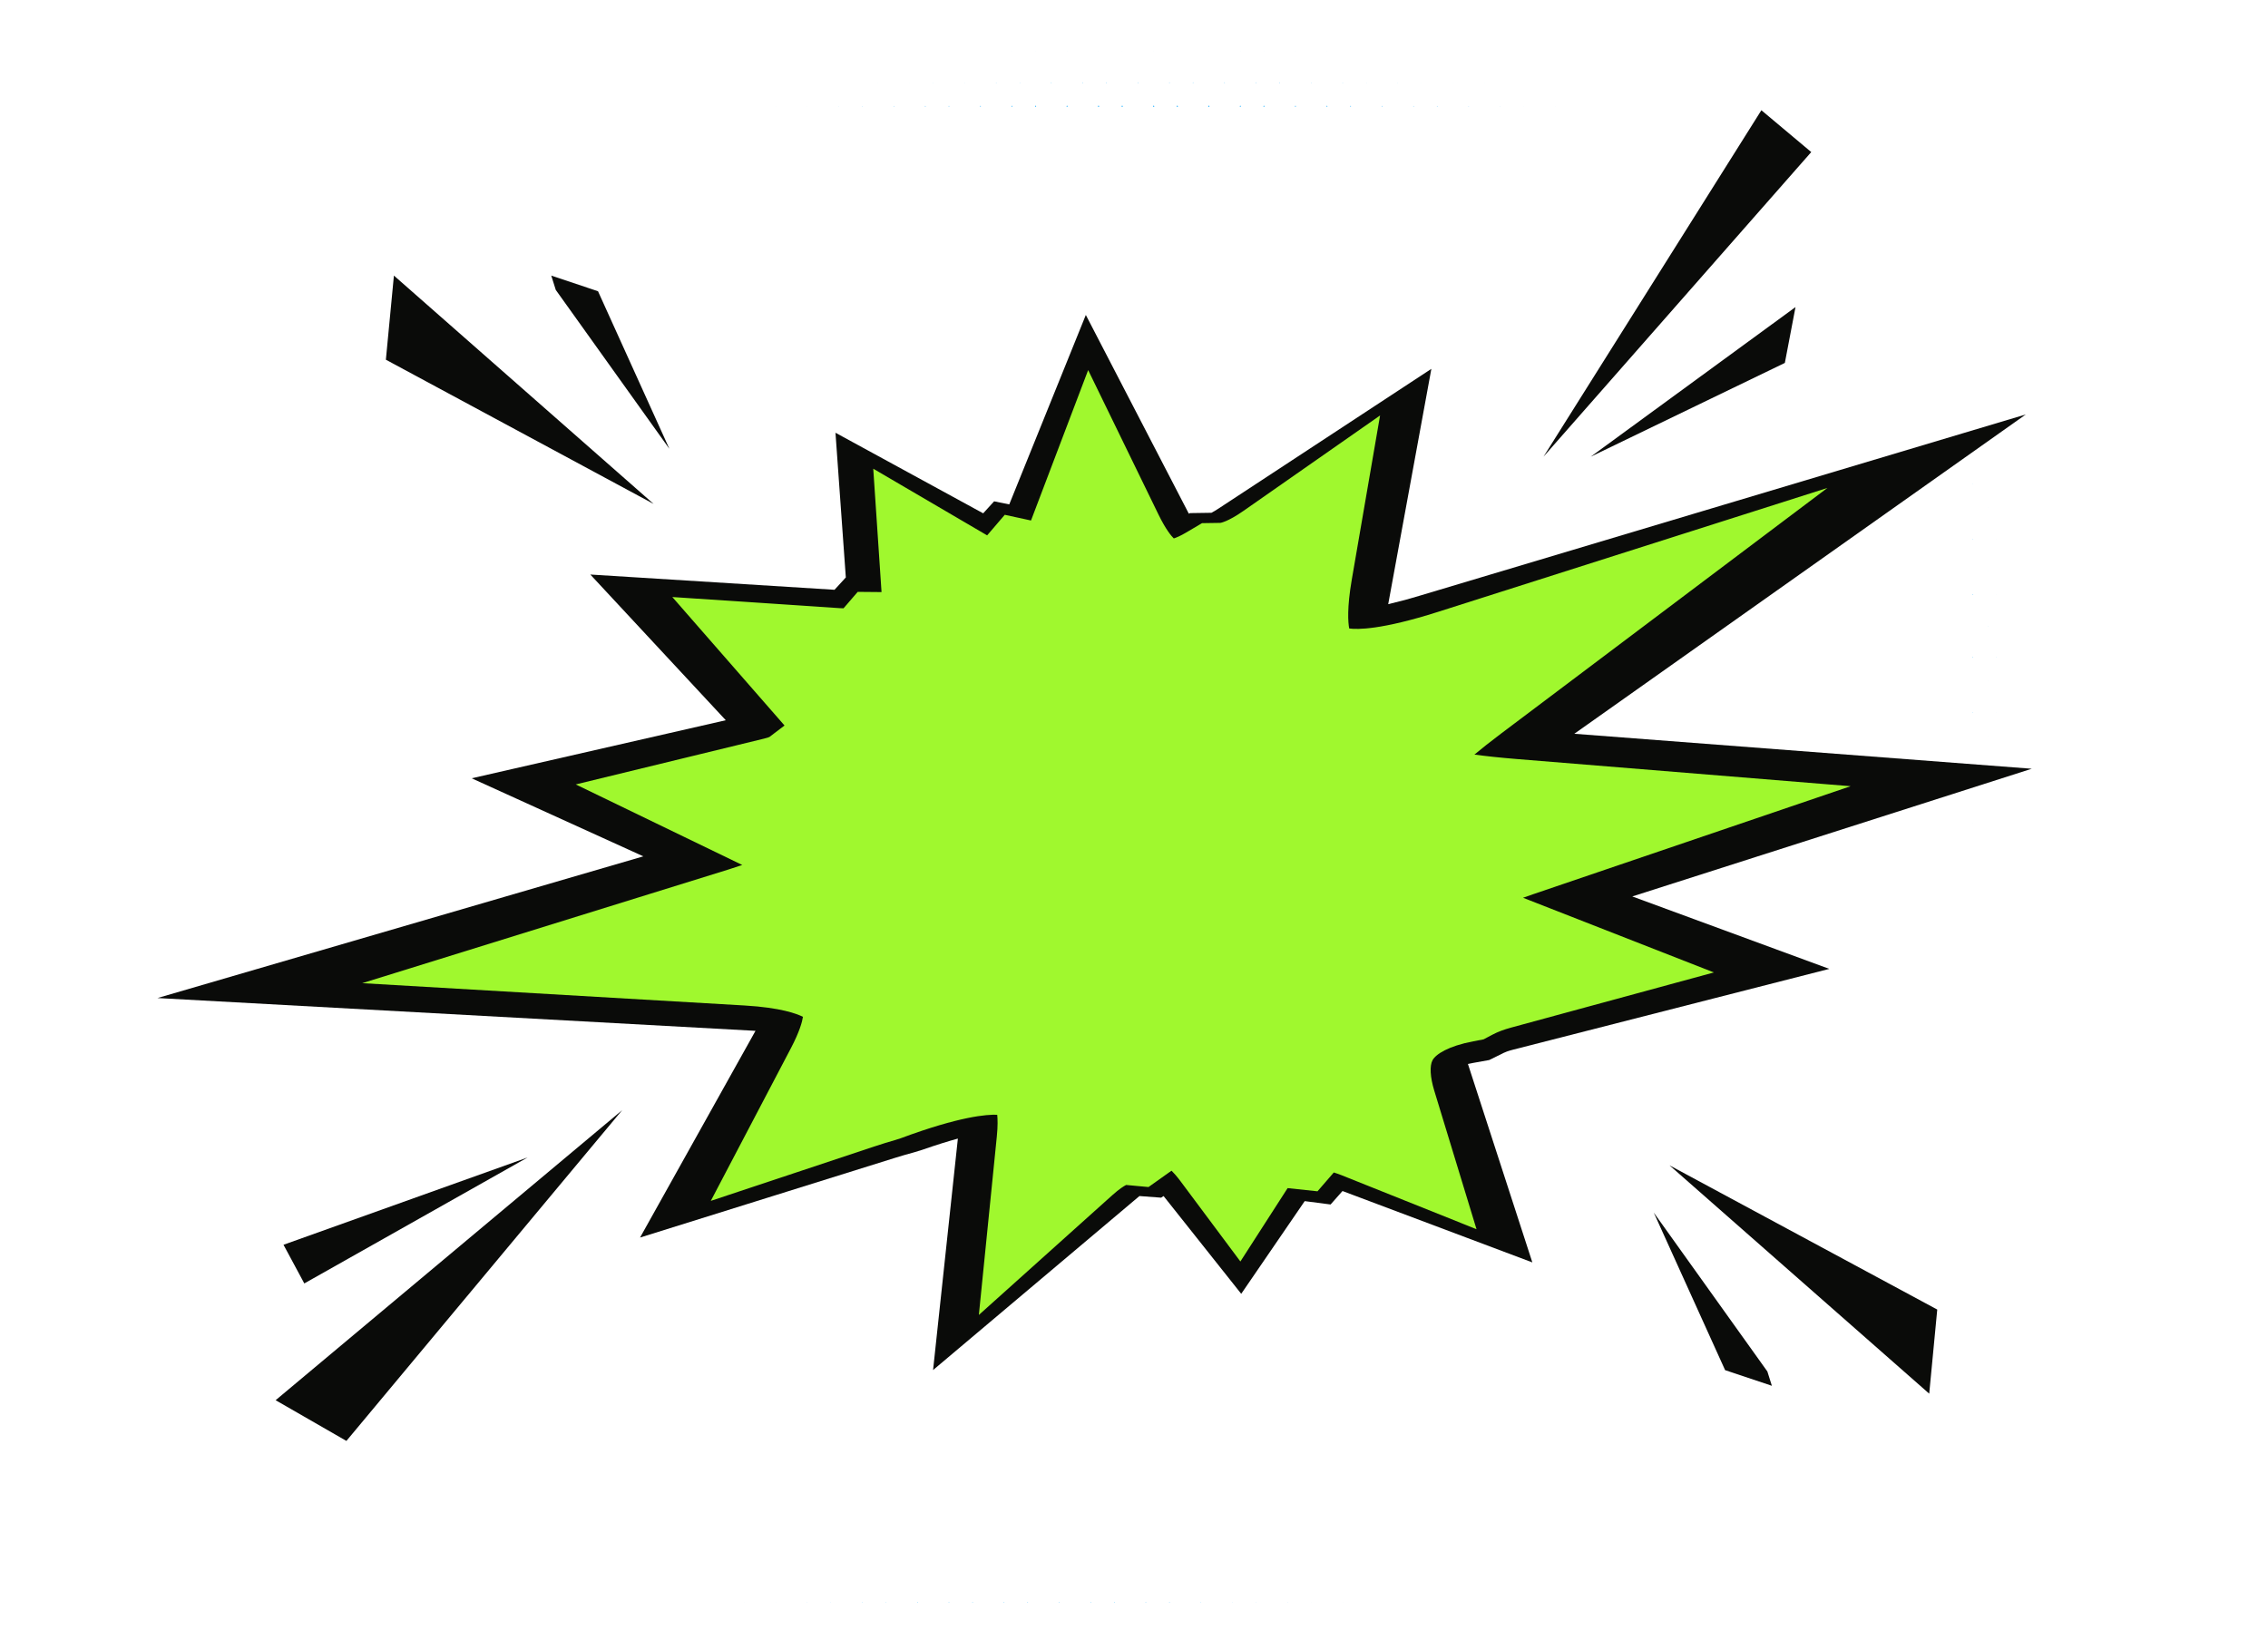 <?xml version="1.0" encoding="UTF-8"?>
<svg width="288px" height="207px" viewBox="0 0 288 207" version="1.1" xmlns="http://www.w3.org/2000/svg" xmlns:xlink="http://www.w3.org/1999/xlink">
    <!-- Generator: Sketch 54.1 (76490) - https://sketchapp.com -->
    <title>17366 copy</title>
    <desc>Created with Sketch.</desc>
    <g id="17366-copy" stroke="none" stroke-width="1" fill="none" fill-rule="evenodd">
        <polyline id="Fill-1712" fill="#05A7FF" points="94.5 203.51 94.51 203.501 94.5 203.49 94.49 203.501 94.5 203.51"></polyline>
        <polyline id="Fill-1713" fill="#05A7FF" points="98.5 203.51 98.51 203.501 98.5 203.49 98.49 203.501 98.5 203.51"></polyline>
        <polyline id="Fill-1714" fill="#05A7FF" points="102.5 203.52 102.52 203.5 102.5 203.48 102.48 203.5 102.5 203.52"></polyline>
        <polyline id="Fill-1715" fill="#05A7FF" points="105.5 203.52 105.52 203.5 105.5 203.48 105.48 203.5 105.5 203.52"></polyline>
        <polyline id="Fill-1716" fill="#05A7FF" points="109.5 203.53 109.53 203.501 109.5 203.47 109.47 203.501 109.5 203.53"></polyline>
        <polyline id="Fill-1717" fill="#05A7FF" points="112.5 203.53 112.53 203.501 112.5 203.47 112.47 203.501 112.5 203.53"></polyline>
        <polyline id="Fill-1718" fill="#05A7FF" points="116.5 203.54 116.54 203.5 116.5 203.46 116.46 203.5 116.5 203.54"></polyline>
        <polyline id="Fill-1719" fill="#05A7FF" points="120.5 203.54 120.54 203.5 120.5 203.46 120.46 203.5 120.5 203.54"></polyline>
        <polyline id="Fill-1720" fill="#05A7FF" points="123.5 203.54 123.54 203.5 123.5 203.46 123.46 203.5 123.5 203.54"></polyline>
        <polyline id="Fill-1721" fill="#05A7FF" points="127.5 203.54 127.54 203.5 127.5 203.46 127.46 203.5 127.5 203.54"></polyline>
        <polyline id="Fill-1722" fill="#05A7FF" points="130.5 203.54 130.54 203.5 130.5 203.46 130.46 203.5 130.5 203.54"></polyline>
        <polyline id="Fill-1723" fill="#05A7FF" points="134.5 203.54 134.54 203.5 134.5 203.46 134.46 203.5 134.5 203.54"></polyline>
        <polyline id="Fill-1724" fill="#05A7FF" points="138.5 203.54 138.54 203.5 138.5 203.46 138.46 203.5 138.5 203.54"></polyline>
        <polyline id="Fill-1725" fill="#05A7FF" points="141.5 203.54 141.54 203.5 141.5 203.46 141.46 203.5 141.5 203.54"></polyline>
        <polyline id="Fill-1726" fill="#05A7FF" points="145.5 203.54 145.54 203.5 145.5 203.46 145.46 203.5 145.5 203.54"></polyline>
        <polyline id="Fill-1727" fill="#05A7FF" points="148.5 203.54 148.54 203.5 148.5 203.46 148.46 203.5 148.5 203.54"></polyline>
        <polyline id="Fill-1728" fill="#05A7FF" points="152.5 203.53 152.53 203.501 152.5 203.47 152.47 203.501 152.5 203.53"></polyline>
        <polyline id="Fill-1729" fill="#05A7FF" points="156.5 203.52 156.52 203.5 156.5 203.48 156.48 203.5 156.5 203.52"></polyline>
        <polyline id="Fill-1730" fill="#05A7FF" points="159.5 203.52 159.52 203.5 159.5 203.48 159.48 203.5 159.5 203.52"></polyline>
        <polyline id="Fill-1731" fill="#05A7FF" points="163.5 203.52 163.52 203.5 163.5 203.48 163.48 203.5 163.5 203.52"></polyline>
        <polyline id="Fill-1732" fill="#05A7FF" points="166.5 203.51 166.51 203.501 166.5 203.49 166.49 203.501 166.5 203.51"></polyline>
        <polyline id="Fill-1733" fill="#05A7FF" points="170.5 203.51 170.51 203.501 170.5 203.49 170.49 203.501 170.5 203.51"></polyline>
        <polyline id="Fill-1747" fill="#05A7FF" points="128.5 6.51 128.51 6.5 128.5 6.49 128.49 6.5 128.5 6.51"></polyline>
        <polyline id="Fill-1748" fill="#05A7FF" points="131.5 6.51 131.51 6.5 131.5 6.49 131.49 6.5 131.5 6.51"></polyline>
        <polyline id="Fill-1749" fill="#05A7FF" points="135.5 6.51 135.51 6.5 135.5 6.49 135.49 6.5 135.5 6.51"></polyline>
        <polyline id="Fill-1750" fill="#05A7FF" points="139.5 6.51 139.51 6.5 139.5 6.49 139.49 6.5 139.5 6.51"></polyline>
        <polyline id="Fill-1751" fill="#05A7FF" points="142.5 6.51 142.51 6.5 142.5 6.49 142.49 6.5 142.5 6.51"></polyline>
        <polyline id="Fill-1752" fill="#05A7FF" points="146.501 6.51 146.51 6.5 146.501 6.49 146.49 6.5 146.501 6.51"></polyline>
        <polyline id="Fill-1753" fill="#05A7FF" points="149.501 6.51 149.51 6.5 149.501 6.49 149.49 6.5 149.501 6.51"></polyline>
        <polyline id="Fill-1754" fill="#05A7FF" points="153.501 6.51 153.51 6.5 153.501 6.49 153.49 6.5 153.501 6.51"></polyline>
        <polyline id="Fill-1755" fill="#05A7FF" points="157.501 6.51 157.51 6.5 157.501 6.49 157.49 6.5 157.501 6.51"></polyline>
        <polyline id="Fill-1756" fill="#05A7FF" points="160.501 6.51 160.51 6.5 160.501 6.49 160.49 6.5 160.501 6.51"></polyline>
        <polyline id="Fill-1757" fill="#05A7FF" points="164.501 6.51 164.51 6.5 164.501 6.49 164.49 6.5 164.501 6.51"></polyline>
        <polyline id="Fill-1758" fill="#05A7FF" points="168.5 6.51 168.511 6.5 168.5 6.49 168.489 6.5 168.5 6.51"></polyline>
        <polyline id="Fill-1759" fill="#05A7FF" points="111.501 10.51 111.51 10.5 111.501 10.49 111.49 10.5 111.501 10.51"></polyline>
        <polyline id="Fill-1760" fill="#05A7FF" points="115.501 10.51 115.51 10.5 115.501 10.49 115.49 10.5 115.501 10.51"></polyline>
        <polyline id="Fill-1761" fill="#05A7FF" points="118.5 10.52 118.52 10.5 118.5 10.48 118.48 10.5 118.5 10.52"></polyline>
        <polyline id="Fill-1762" fill="#05A7FF" points="122.501 10.52 122.52 10.5 122.501 10.48 122.48 10.5 122.501 10.52"></polyline>
        <polyline id="Fill-1763" fill="#05A7FF" points="126.501 10.53 126.531 10.5 126.501 10.47 126.469 10.5 126.501 10.53"></polyline>
        <polyline id="Fill-1764" fill="#05A7FF" points="129.5 10.53 129.53 10.5 129.5 10.47 129.47 10.5 129.5 10.53"></polyline>
        <polyline id="Fill-1765" fill="#05A7FF" points="133.5 10.54 133.541 10.499 133.5 10.46 133.459 10.499 133.5 10.54"></polyline>
        <polyline id="Fill-1766" fill="#05A7FF" points="137.5 10.54 137.541 10.499 137.5 10.46 137.459 10.499 137.5 10.54"></polyline>
        <polyline id="Fill-1767" fill="#05A7FF" points="140.5 10.54 140.541 10.499 140.5 10.46 140.459 10.499 140.5 10.54"></polyline>
        <polyline id="Fill-1768" fill="#05A7FF" points="144.5 10.54 144.541 10.499 144.5 10.46 144.459 10.499 144.5 10.54"></polyline>
        <polyline id="Fill-1769" fill="#05A7FF" points="148.5 10.54 148.541 10.499 148.5 10.46 148.459 10.499 148.5 10.54"></polyline>
        <polyline id="Fill-1770" fill="#05A7FF" points="151.5 10.54 151.541 10.499 151.5 10.46 151.459 10.499 151.5 10.54"></polyline>
        <polyline id="Fill-1771" fill="#05A7FF" points="155.5 10.54 155.541 10.499 155.5 10.46 155.459 10.499 155.5 10.54"></polyline>
        <polyline id="Fill-1772" fill="#05A7FF" points="159.5 10.54 159.541 10.499 159.5 10.46 159.459 10.499 159.5 10.54"></polyline>
        <polyline id="Fill-1773" fill="#05A7FF" points="162.5 10.54 162.54 10.499 162.5 10.46 162.46 10.499 162.5 10.54"></polyline>
        <polyline id="Fill-1774" fill="#05A7FF" points="166.5 10.53 166.53 10.5 166.5 10.47 166.47 10.5 166.5 10.53"></polyline>
        <polyline id="Fill-1775" fill="#05A7FF" points="170.5 10.53 170.53 10.5 170.5 10.47 170.47 10.5 170.5 10.53"></polyline>
        <polyline id="Fill-1776" fill="#05A7FF" points="173.5 10.52 173.52 10.5 173.5 10.48 173.48 10.5 173.5 10.52"></polyline>
        <polyline id="Fill-1777" fill="#05A7FF" points="177.5 10.52 177.52 10.5 177.5 10.48 177.48 10.5 177.5 10.52"></polyline>
        <polyline id="Fill-1778" fill="#05A7FF" points="180.5 10.51 180.51 10.5 180.5 10.49 180.49 10.5 180.5 10.51"></polyline>
        <polyline id="Fill-1779" fill="#05A7FF" points="184.5 10.51 184.51 10.5 184.5 10.49 184.49 10.5 184.5 10.51"></polyline>
        <polyline id="Fill-1780" fill="#05A7FF" points="188.5 10.51 188.51 10.5 188.5 10.49 188.49 10.5 188.5 10.51"></polyline>
        <polyline id="Fill-1781" fill="#05A7FF" points="98.5 13.51 98.51 13.5 98.5 13.49 98.49 13.5 98.5 13.51"></polyline>
        <polyline id="Fill-1782" fill="#05A7FF" points="102.5 13.51 102.51 13.5 102.5 13.49 102.49 13.5 102.5 13.51"></polyline>
        <polyline id="Fill-1783" fill="#05A7FF" points="106.5 13.52 106.52 13.5 106.5 13.48 106.48 13.5 106.5 13.52"></polyline>
        <polyline id="Fill-1784" fill="#05A7FF" points="109.5 13.53 109.53 13.5 109.5 13.47 109.47 13.5 109.5 13.53"></polyline>
        <polyline id="Fill-1785" fill="#05A7FF" points="113.5 13.54 113.54 13.499 113.5 13.46 113.46 13.499 113.5 13.54"></polyline>
        <polyline id="Fill-1786" fill="#05A7FF" points="117.499 13.55 117.55 13.499 117.499 13.45 117.45 13.499 117.499 13.55"></polyline>
        <polyline id="Fill-1787" fill="#05A7FF" points="120.499 13.55 120.55 13.499 120.499 13.45 120.45 13.499 120.499 13.55"></polyline>
        <polyline id="Fill-1788" fill="#05A7FF" points="124.5 13.56 124.561 13.499 124.5 13.44 124.439 13.499 124.5 13.56"></polyline>
        <polyline id="Fill-1789" fill="#05A7FF" points="128.5 13.571 128.571 13.5 128.5 13.429 128.429 13.5 128.5 13.571"></polyline>
        <polyline id="Fill-1790" fill="#05A7FF" points="131.5 13.581 131.581 13.499 131.5 13.419 131.419 13.499 131.5 13.581"></polyline>
        <polyline id="Fill-1791" fill="#05A7FF" points="135.5 13.581 135.581 13.499 135.5 13.419 135.419 13.499 135.5 13.581"></polyline>
        <polyline id="Fill-1792" fill="#05A7FF" points="139.5 13.591 139.591 13.5 139.5 13.409 139.409 13.5 139.5 13.591"></polyline>
        <polyline id="Fill-1793" fill="#05A7FF" points="142.5 13.591 142.591 13.5 142.5 13.409 142.409 13.5 142.5 13.591"></polyline>
        <polyline id="Fill-1794" fill="#05A7FF" points="146.501 13.591 146.591 13.5 146.501 13.409 146.409 13.5 146.501 13.591"></polyline>
        <polyline id="Fill-1795" fill="#05A7FF" points="149.501 13.591 149.591 13.5 149.501 13.409 149.409 13.5 149.501 13.591"></polyline>
        <polyline id="Fill-1796" fill="#05A7FF" points="153.501 13.591 153.591 13.5 153.501 13.409 153.409 13.5 153.501 13.591"></polyline>
        <polyline id="Fill-1797" fill="#05A7FF" points="157.5 13.581 157.581 13.499 157.5 13.419 157.419 13.499 157.5 13.581"></polyline>
        <polyline id="Fill-1798" fill="#05A7FF" points="160.5 13.581 160.581 13.499 160.5 13.419 160.419 13.499 160.5 13.581"></polyline>
        <polyline id="Fill-1799" fill="#05A7FF" points="164.5 13.571 164.571 13.5 164.5 13.429 164.429 13.5 164.5 13.571"></polyline>
        <polyline id="Fill-1800" fill="#05A7FF" points="168.5 13.571 168.571 13.5 168.5 13.429 168.429 13.5 168.5 13.571"></polyline>
        <polyline id="Fill-1801" fill="#05A7FF" points="171.5 13.56 171.56 13.499 171.5 13.44 171.44 13.499 171.5 13.56"></polyline>
        <polyline id="Fill-1802" fill="#05A7FF" points="175.5 13.55 175.55 13.499 175.5 13.45 175.45 13.499 175.5 13.55"></polyline>
        <polyline id="Fill-1803" fill="#05A7FF" points="179.5 13.54 179.541 13.499 179.5 13.46 179.459 13.499 179.5 13.54"></polyline>
        <polyline id="Fill-1804" fill="#05A7FF" points="182.5 13.54 182.541 13.499 182.5 13.46 182.459 13.499 182.5 13.54"></polyline>
        <polyline id="Fill-1805" fill="#05A7FF" points="186.5 13.53 186.53 13.5 186.5 13.47 186.47 13.5 186.5 13.53"></polyline>
        <polyline id="Fill-1806" fill="#05A7FF" points="190.5 13.52 190.52 13.5 190.5 13.48 190.48 13.5 190.5 13.52"></polyline>
        <polyline id="Fill-1807" fill="#05A7FF" points="193.5 13.51 193.51 13.5 193.5 13.49 193.49 13.5 193.5 13.51"></polyline>
        <polyline id="Fill-1808" fill="#05A7FF" points="197.5 13.51 197.51 13.5 197.5 13.49 197.49 13.5 197.5 13.51"></polyline>
        <polyline id="Fill-2426" fill="#05A7FF" points="250.5 61.52 250.52 61.501 250.5 61.48 250.48 61.501 250.5 61.52"></polyline>
        <polyline id="Fill-2484" fill="#05A7FF" points="252.5 64.51 252.51 64.5 252.5 64.49 252.49 64.5 252.5 64.51"></polyline>
        <polyline id="Fill-2541" fill="#05A7FF" points="250.5 68.531 250.53 68.499 250.5 68.469 250.47 68.499 250.5 68.531"></polyline>
        <polyline id="Fill-2542" fill="#05A7FF" points="253.5 68.51 253.51 68.499 253.5 68.49 253.49 68.499 253.5 68.51"></polyline>
        <polyline id="Fill-2601" fill="#05A7FF" points="252.5 72.51 252.51 72.5 252.5 72.49 252.49 72.5 252.5 72.51"></polyline>
        <polyline id="Fill-2659" fill="#05A7FF" points="250.5 75.54 250.541 75.501 250.5 75.46 250.459 75.501 250.5 75.54"></polyline>
        <polyline id="Fill-2660" fill="#05A7FF" points="253.5 75.51 253.51 75.5 253.5 75.49 253.49 75.5 253.5 75.51"></polyline>
        <polyline id="Fill-2719" fill="#05A7FF" points="252.5 79.52 252.52 79.5 252.5 79.48 252.48 79.5 252.5 79.52"></polyline>
        <polyline id="Fill-2777" fill="#05A7FF" points="250.5 83.54 250.541 83.5 250.5 83.46 250.459 83.5 250.5 83.54"></polyline>
        <polyline id="Fill-2778" fill="#05A7FF" points="253.5 83.52 253.52 83.5 253.5 83.48 253.48 83.5 253.5 83.52"></polyline>
        <polyline id="Fill-2837" fill="#05A7FF" points="252.5 86.51 252.51 86.5 252.5 86.49 252.49 86.5 252.5 86.51"></polyline>
        <polyline id="Fill-2895" fill="#05A7FF" points="250.5 90.53 250.53 90.5 250.5 90.47 250.47 90.5 250.5 90.53"></polyline>
        <polyline id="Fill-2896" fill="#05A7FF" points="253.5 90.51 253.51 90.5 253.5 90.49 253.49 90.5 253.5 90.51"></polyline>
        <polyline id="Fill-2954" fill="#05A7FF" points="252.5 93.51 252.51 93.5 252.5 93.49 252.49 93.5 252.5 93.51"></polyline>
        <polyline id="Fill-3011" fill="#05A7FF" points="250.5 97.52 250.52 97.5 250.5 97.48 250.48 97.5 250.5 97.52"></polyline>
        <polyline id="Fill-3012" fill="#05A7FF" points="253.5 97.51 253.51 97.5 253.5 97.49 253.49 97.5 253.5 97.51"></polyline>
        <polyline id="Fill-3125" fill="#05A7FF" points="250.5 104.51 250.51 104.5 250.5 104.49 250.49 104.5 250.5 104.51"></polyline>
        <path d="M142.471,151.732 L142.287,151.718 L142.471,151.732 M81.277,157.171 L95.937,130.918 C95.846,130.912 95.754,130.908 95.662,130.904 L20,126.754 L81.694,108.758 L59.895,98.845 L92.162,91.471 L74.96,72.966 L105.971,74.904 L107.406,73.336 L106.092,54.959 L124.849,65.192 L126.238,63.669 L128.159,64.06 L137.883,40 L150.966,65.244 L151.105,65.166 L153.832,65.125 C154.04,65.017 154.342,64.845 154.742,64.582 L181.761,46.845 L176.281,76.732 C177.365,76.482 178.663,76.141 180.202,75.679 L257.247,52.635 L199.914,93.191 L258,97.633 L207.275,113.851 L232.292,123.051 L192.115,133.318 C191.449,133.489 191.088,133.645 190.933,133.723 L189.109,134.627 L187.085,134.99 C186.833,135.034 186.609,135.081 186.404,135.126 L194.584,160.329 L170.477,151.263 L168.963,152.973 L165.678,152.546 L157.616,164.318 L147.756,151.902 L147.447,152.107 L144.691,151.901 L118.485,174 L121.634,144.603 C120.387,144.945 118.889,145.409 117.101,146.034 L116.041,146.358 C115.279,146.561 114.478,146.795 113.645,147.054 L81.277,157.171" id="Fill-3494" fill="#0A0B09"></path>
        <path d="M100.434,133.12 C101.549,130.995 101.873,129.739 101.962,129.137 C101.187,128.752 99.151,127.969 94.543,127.699 L45.999,124.864 L92.446,110.447 C93.103,110.244 93.704,110.046 94.255,109.856 L73.111,99.625 L97.017,93.809 C97.509,93.69 97.711,93.594 97.712,93.592 L99.621,92.141 C99.543,92.05 99.462,91.957 99.379,91.861 L85.374,75.824 L106.605,77.236 C106.807,77.249 106.974,77.254 107.116,77.255 L108.915,75.169 L111.941,75.196 L110.889,59.527 L125.259,67.939 L125.351,67.994 L127.589,65.38 L130.923,66.106 L130.933,66.076 L138.179,47.002 L147.108,65.345 C148.03,67.235 148.721,68.058 149.052,68.38 C149.348,68.289 149.86,68.084 150.628,67.63 L152.635,66.443 L154.967,66.407 C154.964,66.405 155.867,66.305 157.912,64.875 L175.247,52.764 L171.654,73.617 C171.035,77.213 171.182,79.041 171.328,79.818 C172.356,79.961 175.406,80.002 182.621,77.703 L232.054,61.969 L190.596,93.178 C189.257,94.188 188.147,95.069 187.227,95.835 C188.66,96.029 190.419,96.22 192.583,96.397 L234.999,99.85 L194.704,113.561 C194.244,113.717 193.809,113.871 193.4,114.018 L217.636,123.503 L191.86,130.515 C190.962,130.759 190.19,131.052 189.563,131.382 L188.392,132 L187.094,132.248 C183.894,132.856 182.316,133.893 181.906,134.657 C181.527,135.366 181.607,136.805 182.123,138.499 L187.495,156.115 L170.411,149.276 C169.993,149.11 169.648,148.993 169.37,148.908 L167.301,151.298 L163.507,150.893 L157.51,160.212 L149.907,150.019 C149.42,149.368 149.04,148.949 148.769,148.684 C148.689,148.734 148.602,148.793 148.509,148.862 L145.842,150.757 L143.001,150.493 C142.733,150.628 142.154,150.976 141.247,151.79 L124.299,167.002 L126.581,144.329 C126.714,142.996 126.688,142.118 126.631,141.578 C125.354,141.524 121.899,141.765 114.402,144.553 L113.72,144.774 C112.862,145.016 111.966,145.295 111.027,145.606 L90.259,152.515 L100.434,133.12 Z" id="Fill-3495" fill="#A0F82E"></path>
        <polyline id="Fill-3496" fill="#0A0B09" points="35 177.83 79 141 43.987 183 35 177.83"></polyline>
        <polyline id="Fill-3497" fill="#0A0B09" points="36 158.089 67 147 38.642 163 36 158.089"></polyline>
        <polyline id="Fill-3498" fill="#0A0B09" points="230 19.314 196 58 223.667 14 230 19.314"></polyline>
        <polyline id="Fill-3499" fill="#0A0B09" points="228 39 202 58 226.648 46.092 228 39"></polyline>
        <polyline id="Fill-3500" fill="#0A0B09" points="212 148 244.98 177 246 166.317 212 148"></polyline>
        <polyline id="Fill-3501" fill="#0A0B09" points="210 154 219.062 174.012 225 176 224.427 174.18 210 154"></polyline>
        <polyline id="Fill-3502" fill="#0A0B09" points="83 64 50.021 35 49 45.683 83 64"></polyline>
        <polyline id="Fill-3503" fill="#0A0B09" points="85 57 75.938 36.988 70 35 70.574 36.82 85 57"></polyline>
    </g>
</svg>